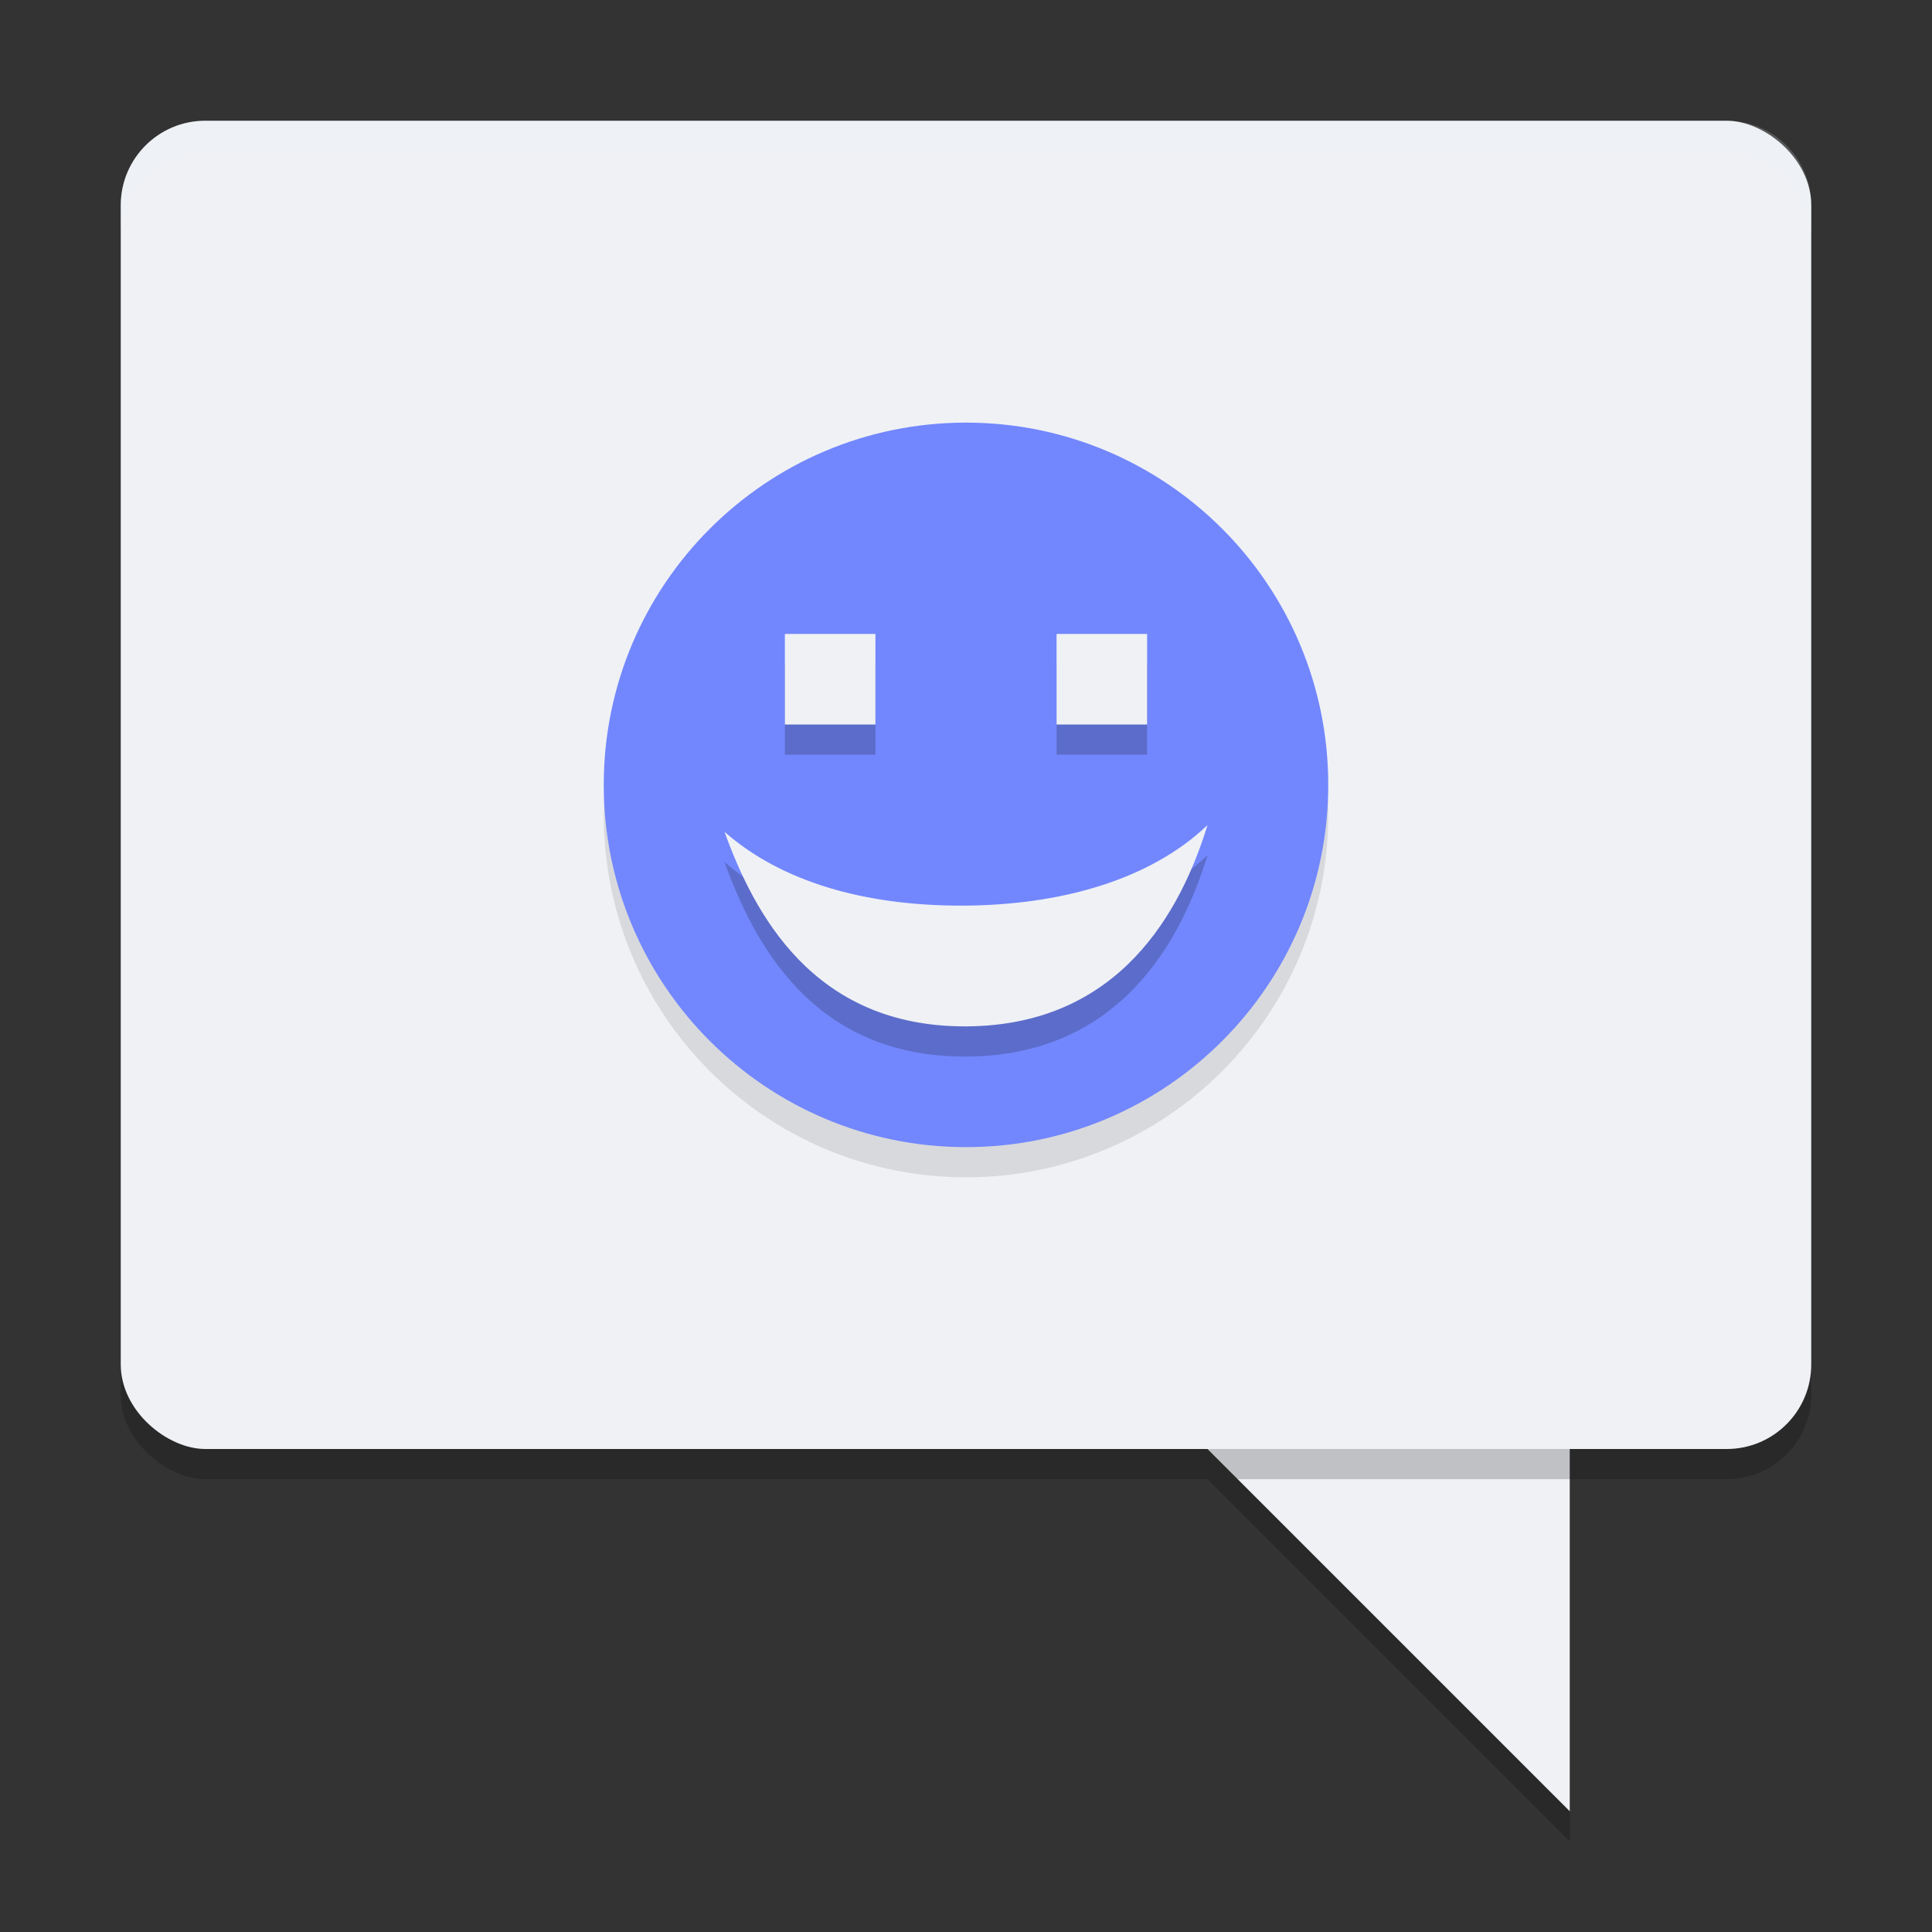 <svg xmlns="http://www.w3.org/2000/svg" width="64" height="64" version="1.1">
 <rect width="100%" height="100%" fill="#333333" stroke="none"/>
 <path style="opacity:.2" d="m40 49h12v12z"/>
 <path style="fill:#eff1f5" d="m40 48h12v12z"/>
 <rect style="opacity:.2" width="44" height="56" x="-49" y="-60" rx="2.8" ry="2.8" transform="matrix(0,-1,-1,0,0,0)"/>
 <rect style="fill:#eff1f5" width="44" height="56" x="-48" y="-60" rx="2.8" ry="2.8" transform="matrix(0,-1,-1,0,0,0)"/>
 <path style="opacity:.1" d="m32 15c-6.627 0-12 5.373-12 12 0 6.627 5.373 12 12 12s12-5.373 12-12c0-6.627-5.373-12-12-12z"/>
 <path style="fill:#7287fd" d="m32 14c-6.627 0-12 5.373-12 12 0 6.627 5.373 12 12 12s12-5.373 12-12c0-6.627-5.373-12-12-12z"/>
 <path style="opacity:.2" d="m26 22v3h3v-3zm9 0v3h3v-3zm5 6.332c-1.884 1.8-4.847 2.668-8.172 2.668-3.176 0-5.938-0.782-7.828-2.445 0.967 2.662 2.913 6.478 8.023 6.445 5.11-0.033 7.121-3.883 7.977-6.668z"/>
 <path style="fill:#eff1f5" d="m26 21v3h3v-3h-3zm9 0v3h3v-3h-3zm5 6.332c-1.884 1.8-4.847 2.668-8.172 2.668-3.176 0-5.938-0.782-7.828-2.445 0.967 2.662 2.913 6.478 8.023 6.445 5.11-0.033 7.121-3.883 7.977-6.668z"/>
 <rect style="fill:none" width="22.4" height="22.4" x="24.39" y="18.13"/>
 <path style="fill:#eff1f5;opacity:.2" d="M 6.801 4 C 5.25 4 4 5.25 4 6.801 L 4 7.801 C 4 6.25 5.25 5 6.801 5 L 57.199 5 C 58.75 5 60 6.25 60 7.801 L 60 6.801 C 60 5.25 58.75 4 57.199 4 L 6.801 4 z"/>
</svg>
